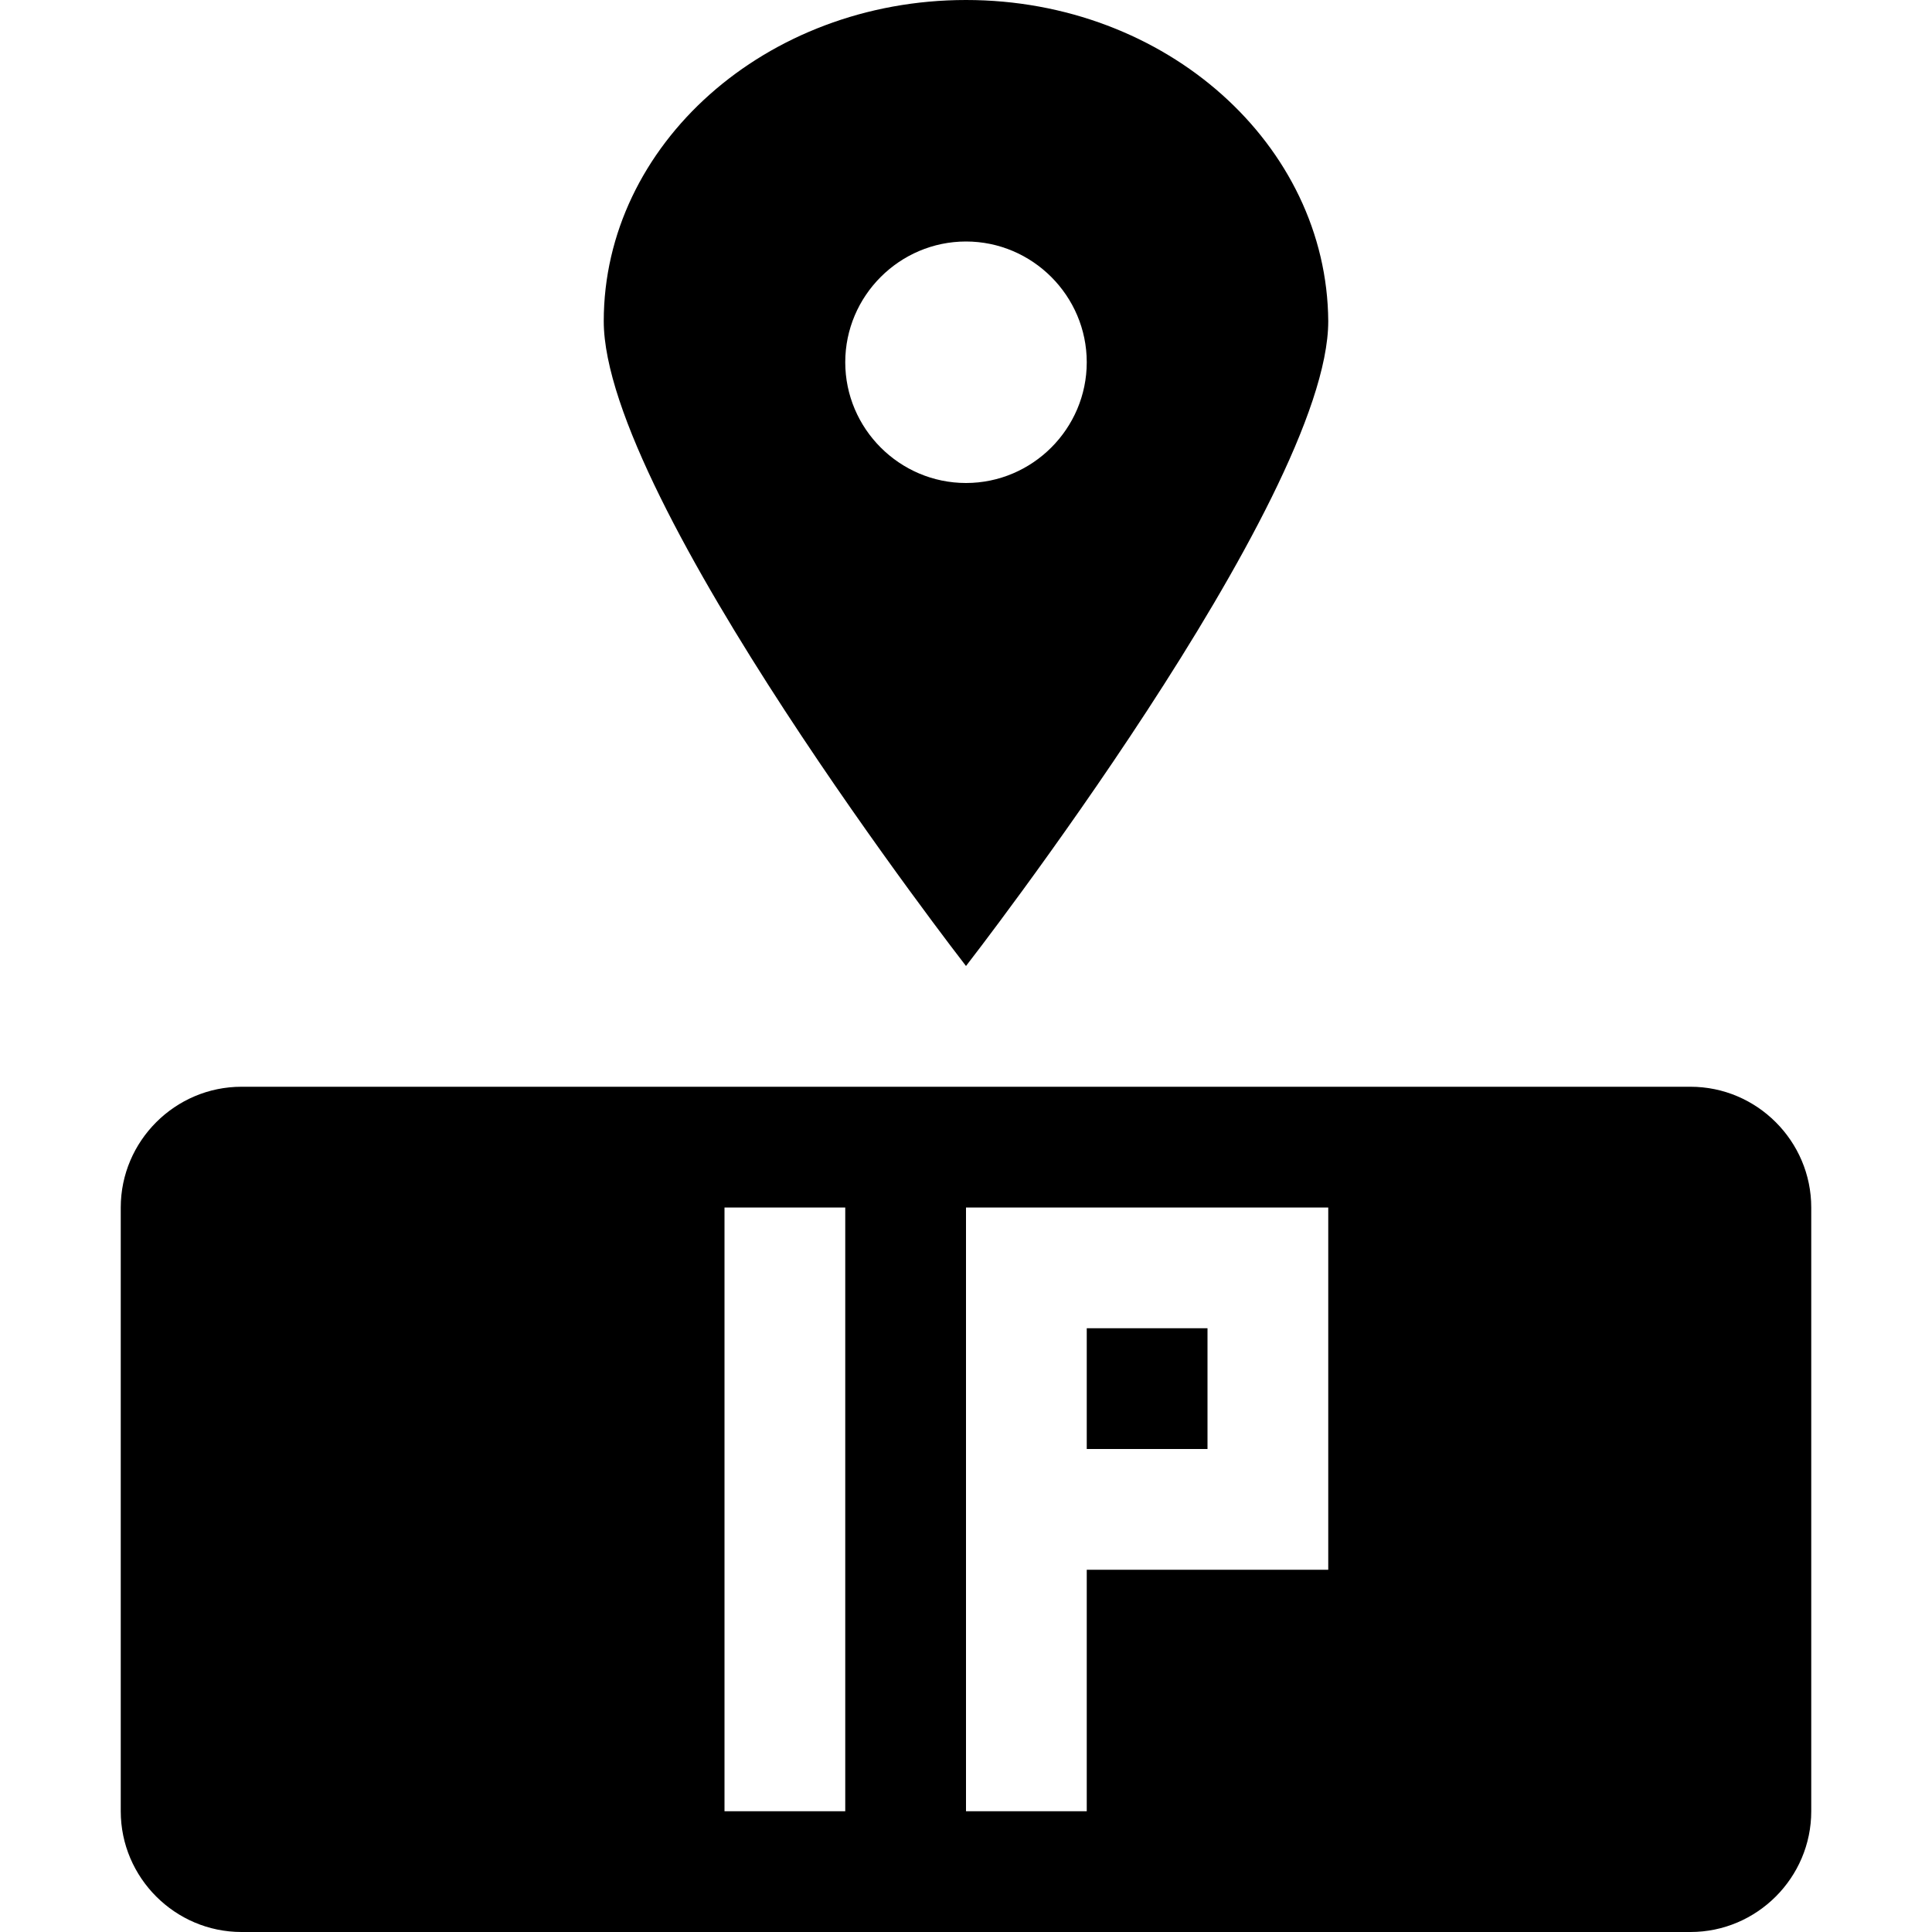 <svg xmlns="http://www.w3.org/2000/svg" viewBox="0 0 16 16">
  <path d="M5 2.66C5 4.14 8 8 8 8s3-3.86 3-5.34C10.99 1.2 9.66 0 8 0S5 1.2 5 2.66M7 3c0-.55.45-1 1-1s1 .45 1 1-.45 1-1 1-1-.45-1-1M10.5 10H8v5h1v-4h1v1H9v1h2v-3zM2 9h12c.55 0 1 .45 1 1v5c0 .55-.45 1-1 1H2c-.55 0-1-.45-1-1v-5c0-.55.45-1 1-1m4 1v5h1v-5z"/>
</svg>
